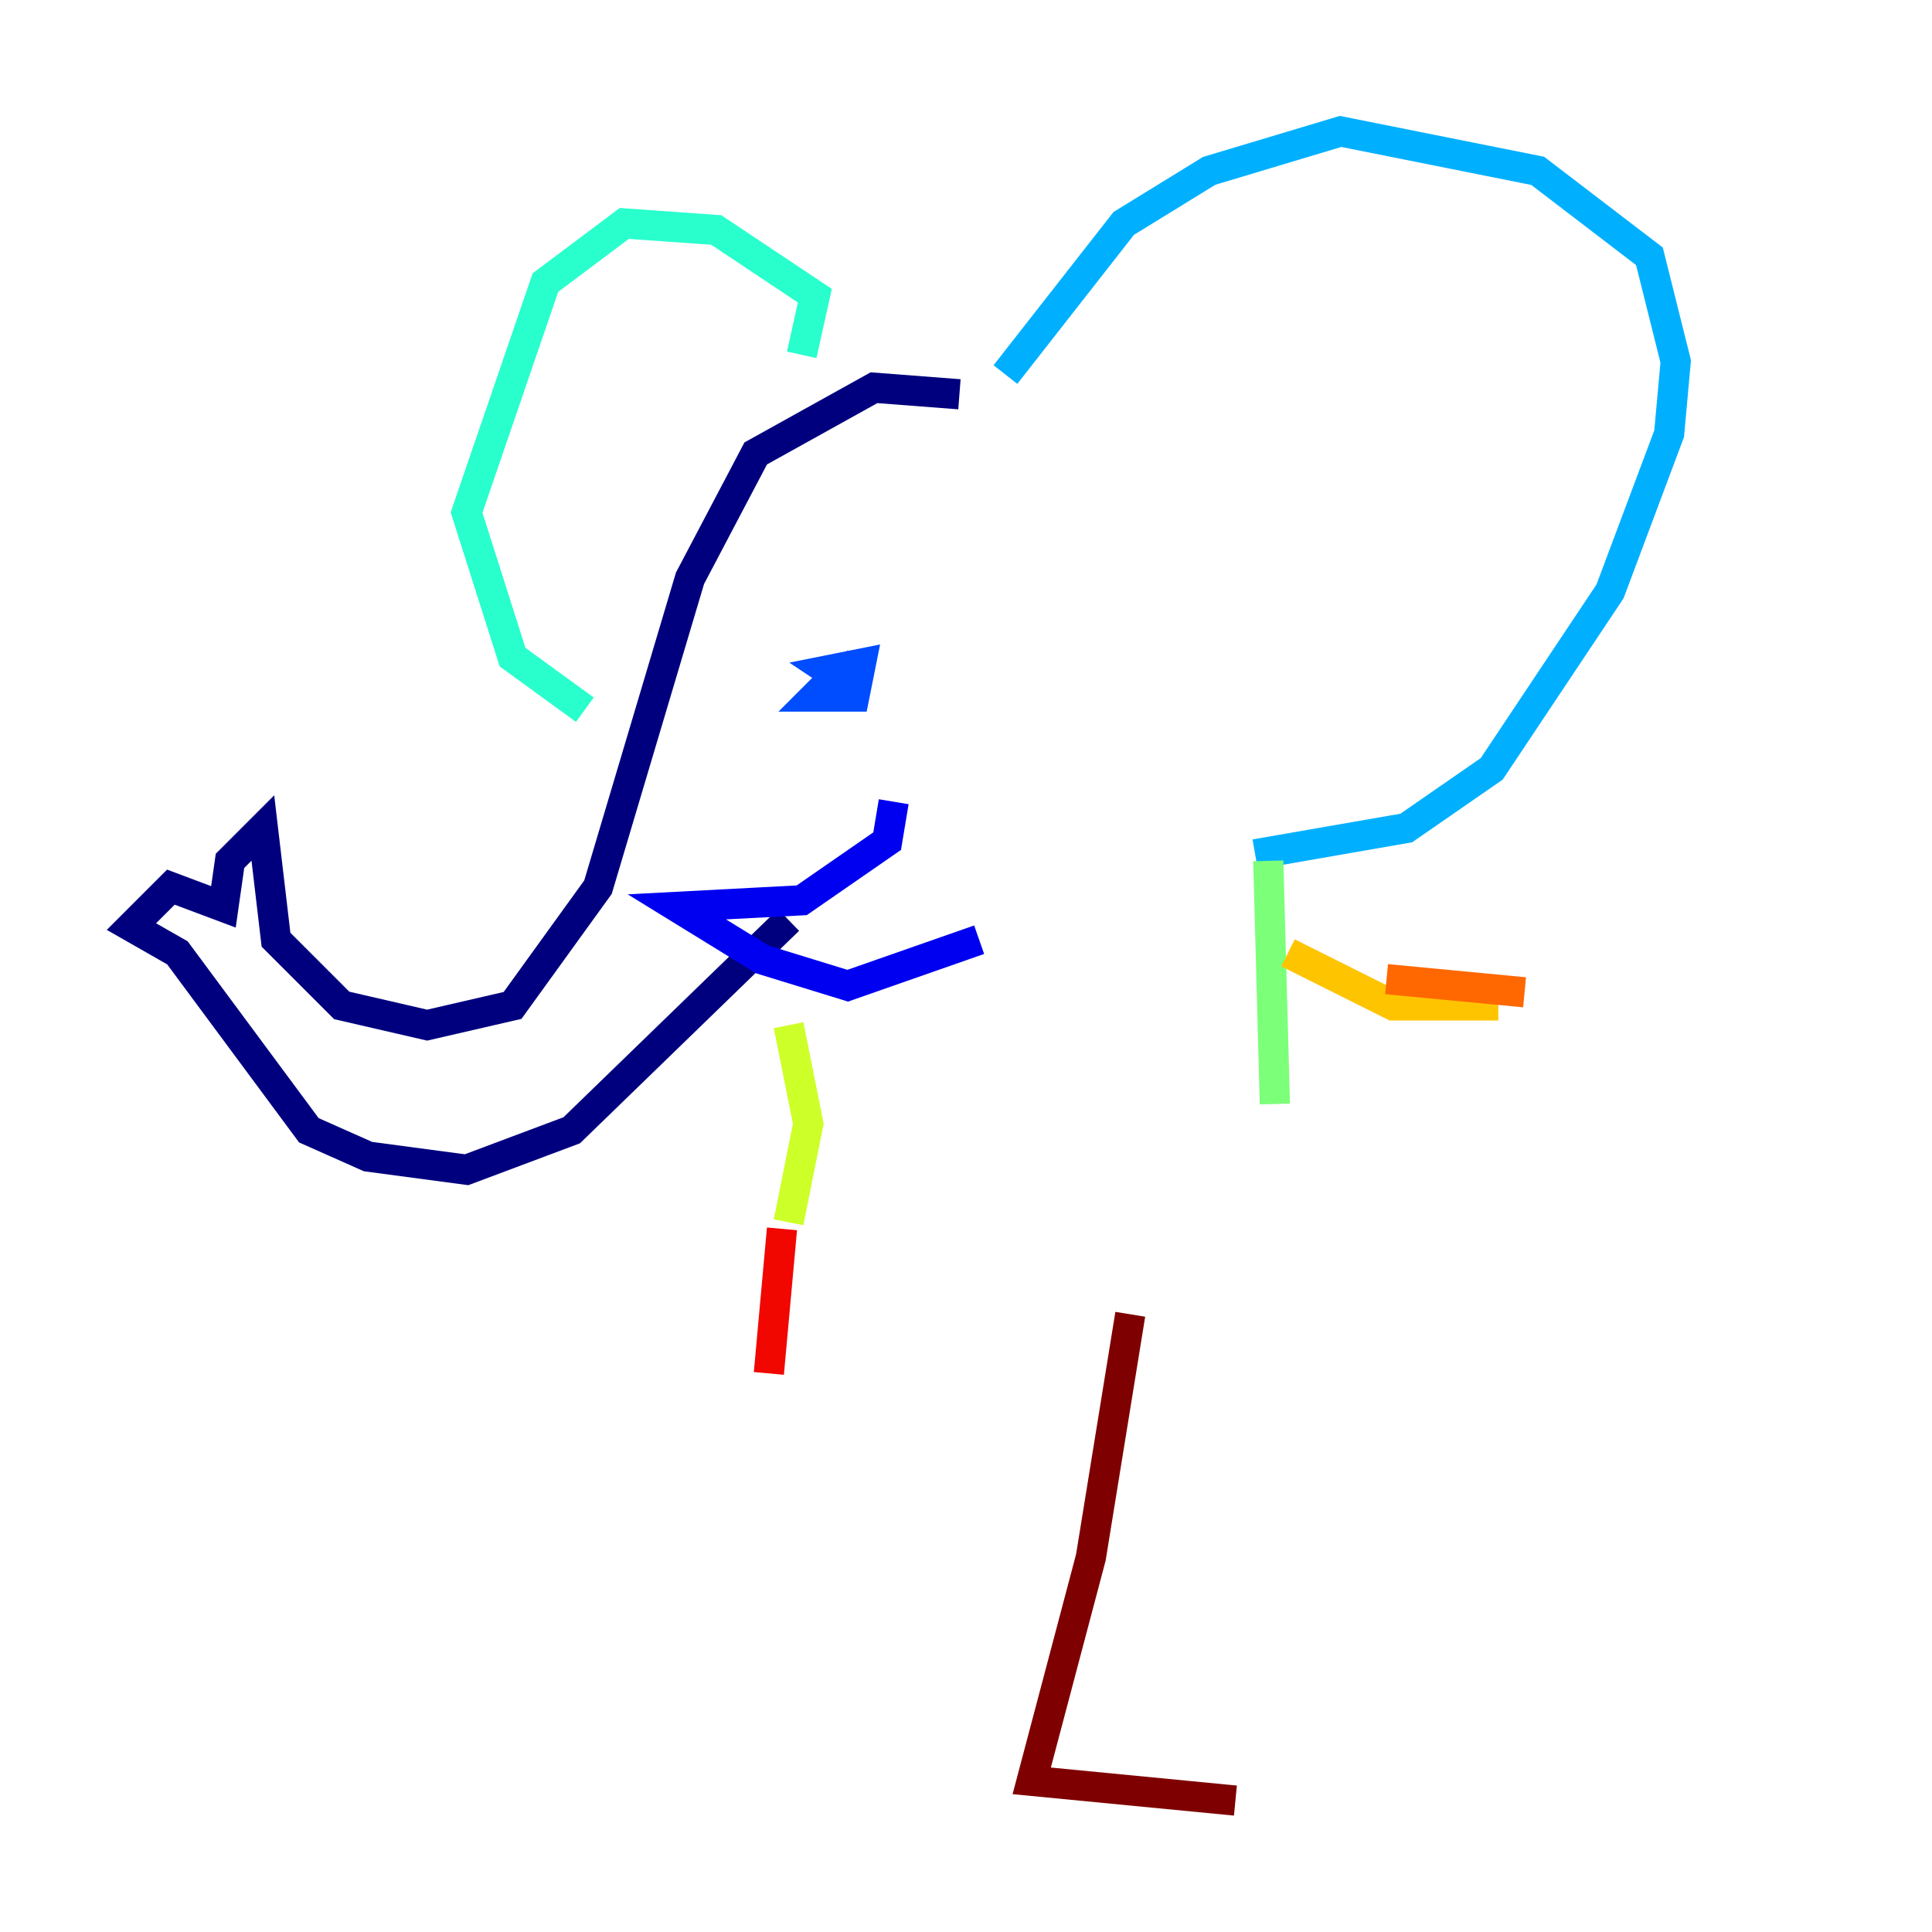 <?xml version="1.0" encoding="utf-8" ?>
<svg baseProfile="tiny" height="128" version="1.2" viewBox="0,0,128,128" width="128" xmlns="http://www.w3.org/2000/svg" xmlns:ev="http://www.w3.org/2001/xml-events" xmlns:xlink="http://www.w3.org/1999/xlink"><defs /><polyline fill="none" points="63.565,26.122 57.905,25.687 50.068,30.041 45.714,38.313 39.619,58.776 33.959,66.612 28.299,67.918 22.64,66.612 18.286,62.258 17.415,54.857 15.238,57.034 14.803,60.082 11.32,58.776 8.707,61.388 11.755,63.129 20.463,74.884 24.381,76.626 30.912,77.497 37.878,74.884 52.245,60.952" stroke="#00007f" stroke-width="2" /><polyline fill="none" points="59.211,53.116 58.776,55.728 53.116,59.646 44.843,60.082 50.503,63.565 56.163,65.306 64.871,62.258" stroke="#0000f1" stroke-width="2" /><polyline fill="none" points="54.857,45.279 53.986,46.15 56.599,46.15 57.034,43.973 54.857,44.408 56.163,45.279 57.034,43.537" stroke="#004cff" stroke-width="2" /><polyline fill="none" points="66.612,24.816 74.449,14.803 80.109,11.32 88.816,8.707 101.878,11.32 109.279,16.98 111.02,23.946 110.585,28.735 106.667,39.184 101.442,47.02 98.83,50.939 93.17,54.857 83.156,56.599" stroke="#00b0ff" stroke-width="2" /><polyline fill="none" points="53.116,23.51 53.986,19.592 47.456,15.238 41.361,14.803 36.136,18.721 30.912,33.959 33.959,43.537 38.748,47.02" stroke="#29ffcd" stroke-width="2" /><polyline fill="none" points="84.027,57.034 84.463,73.143" stroke="#7cff79" stroke-width="2" /><polyline fill="none" points="52.245,67.918 53.551,74.449 52.245,80.98" stroke="#cdff29" stroke-width="2" /><polyline fill="none" points="85.333,63.129 92.299,66.612 99.265,66.612" stroke="#ffc400" stroke-width="2" /><polyline fill="none" points="91.864,64.871 101.007,65.742" stroke="#ff6700" stroke-width="2" /><polyline fill="none" points="51.809,81.415 50.939,90.993" stroke="#f10700" stroke-width="2" /><polyline fill="none" points="74.884,87.075 72.272,103.184 68.354,117.986 81.85,119.293" stroke="#7f0000" stroke-width="2" /></svg>
